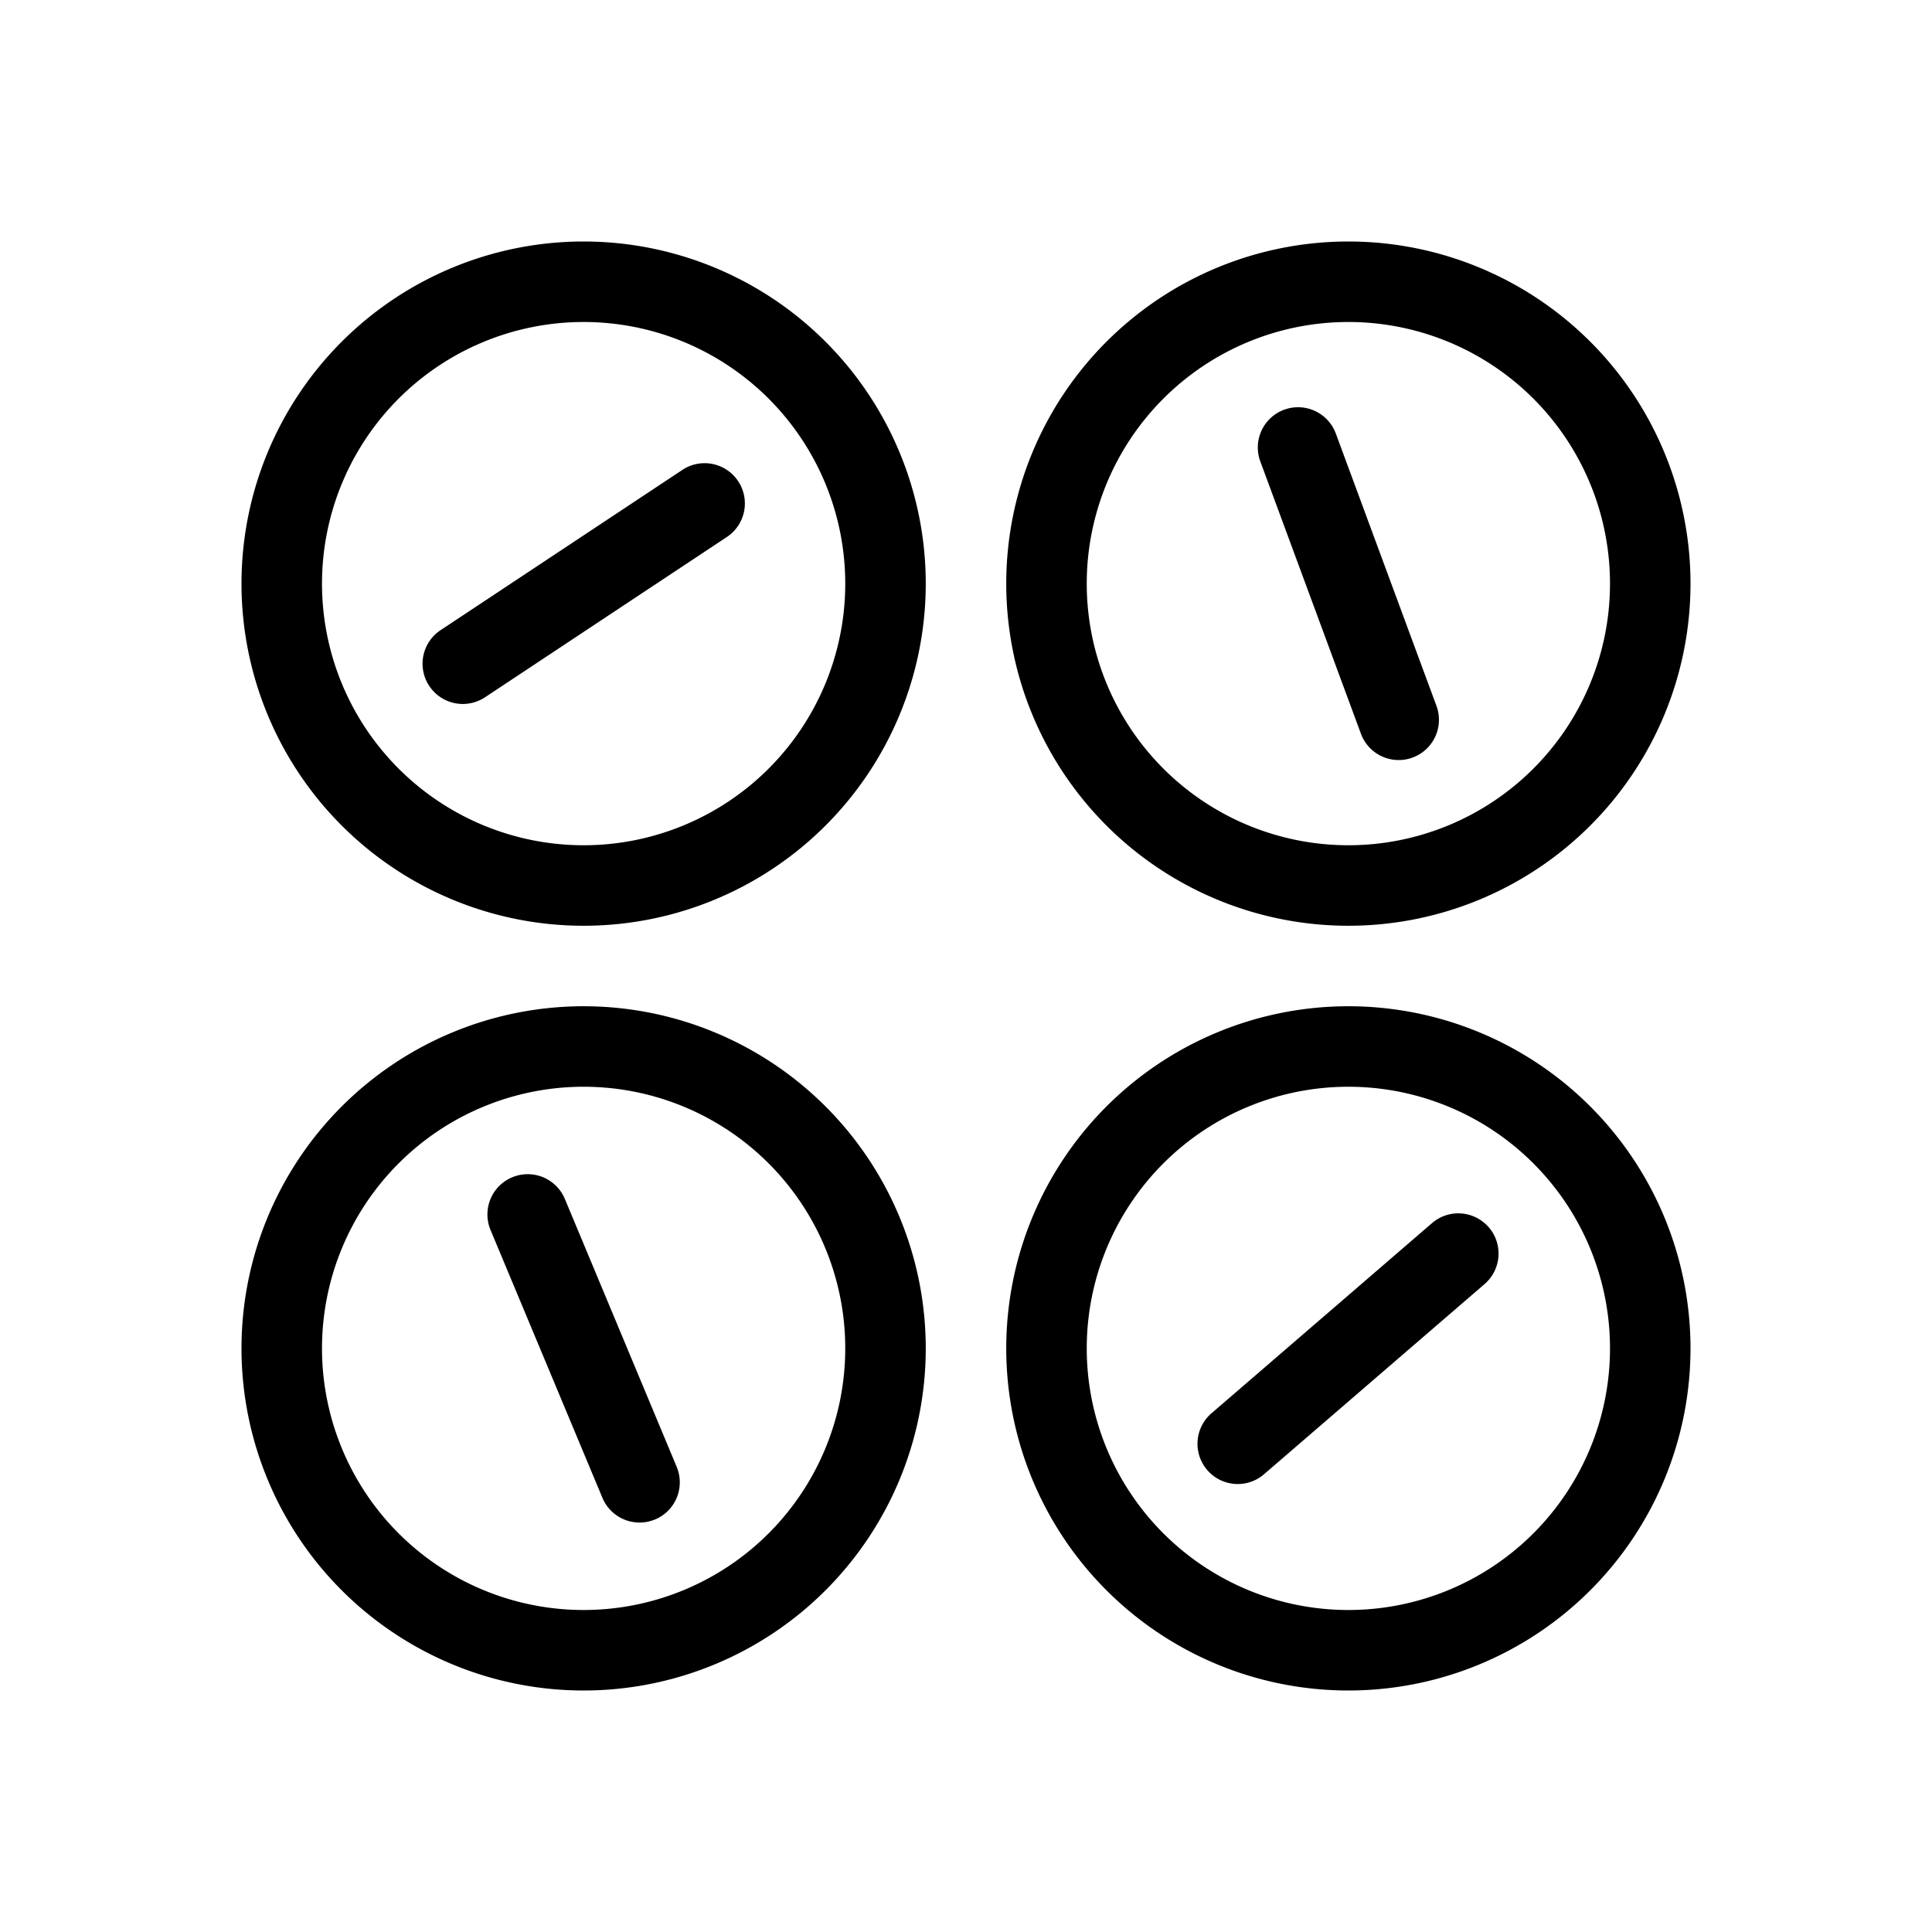 <svg xmlns="http://www.w3.org/2000/svg" xmlns:xlink="http://www.w3.org/1999/xlink" aria-hidden="true" role="img" class="iconify iconify--healthicons" width="1em" height="1em" preserveAspectRatio="xMidYMid meet" viewBox="0 0 48 48"><g fill="currentColor" fill-rule="evenodd" clip-rule="evenodd"><path d="M14.5 21a6.5 6.5 0 1 0 0-13a6.5 6.5 0 0 0 0 13Zm0 2a8.5 8.5 0 1 0 0-17a8.5 8.5 0 0 0 0 17Z"></path><path d="M18.34 11.956a1 1 0 0 1-.282 1.386l-6.011 3.984a1 1 0 0 1-1.105-1.667l6.012-3.985a1 1 0 0 1 1.386.282ZM33.5 21a6.5 6.5 0 1 0 0-13a6.5 6.5 0 0 0 0 13Zm0 2a8.5 8.5 0 1 0 0-17a8.5 8.5 0 0 0 0 17Z"></path><path d="M31.903 10.18a1 1 0 0 1 1.285.591l2.5 6.765a1 1 0 1 1-1.876.694l-2.5-6.766a1 1 0 0 1 .59-1.284ZM14.5 40a6.5 6.5 0 1 0 0-13a6.5 6.5 0 0 0 0 13Zm0 2a8.5 8.5 0 1 0 0-17a8.5 8.5 0 0 0 0 17Z"></path><path d="M16.275 37.75a1 1 0 0 1-1.308-.537l-2.78-6.655a1 1 0 1 1 1.847-.77l2.778 6.655a1 1 0 0 1-.537 1.308ZM33.5 40a6.5 6.5 0 1 0 0-13a6.5 6.5 0 0 0 0 13Zm0 2a8.5 8.5 0 1 0 0-17a8.5 8.5 0 0 0 0 17Z"></path><path d="M36.989 30.492a1 1 0 0 1-.105 1.41l-5.462 4.71a1 1 0 1 1-1.306-1.514l5.462-4.71a1 1 0 0 1 1.41.104Z"></path></g></svg>